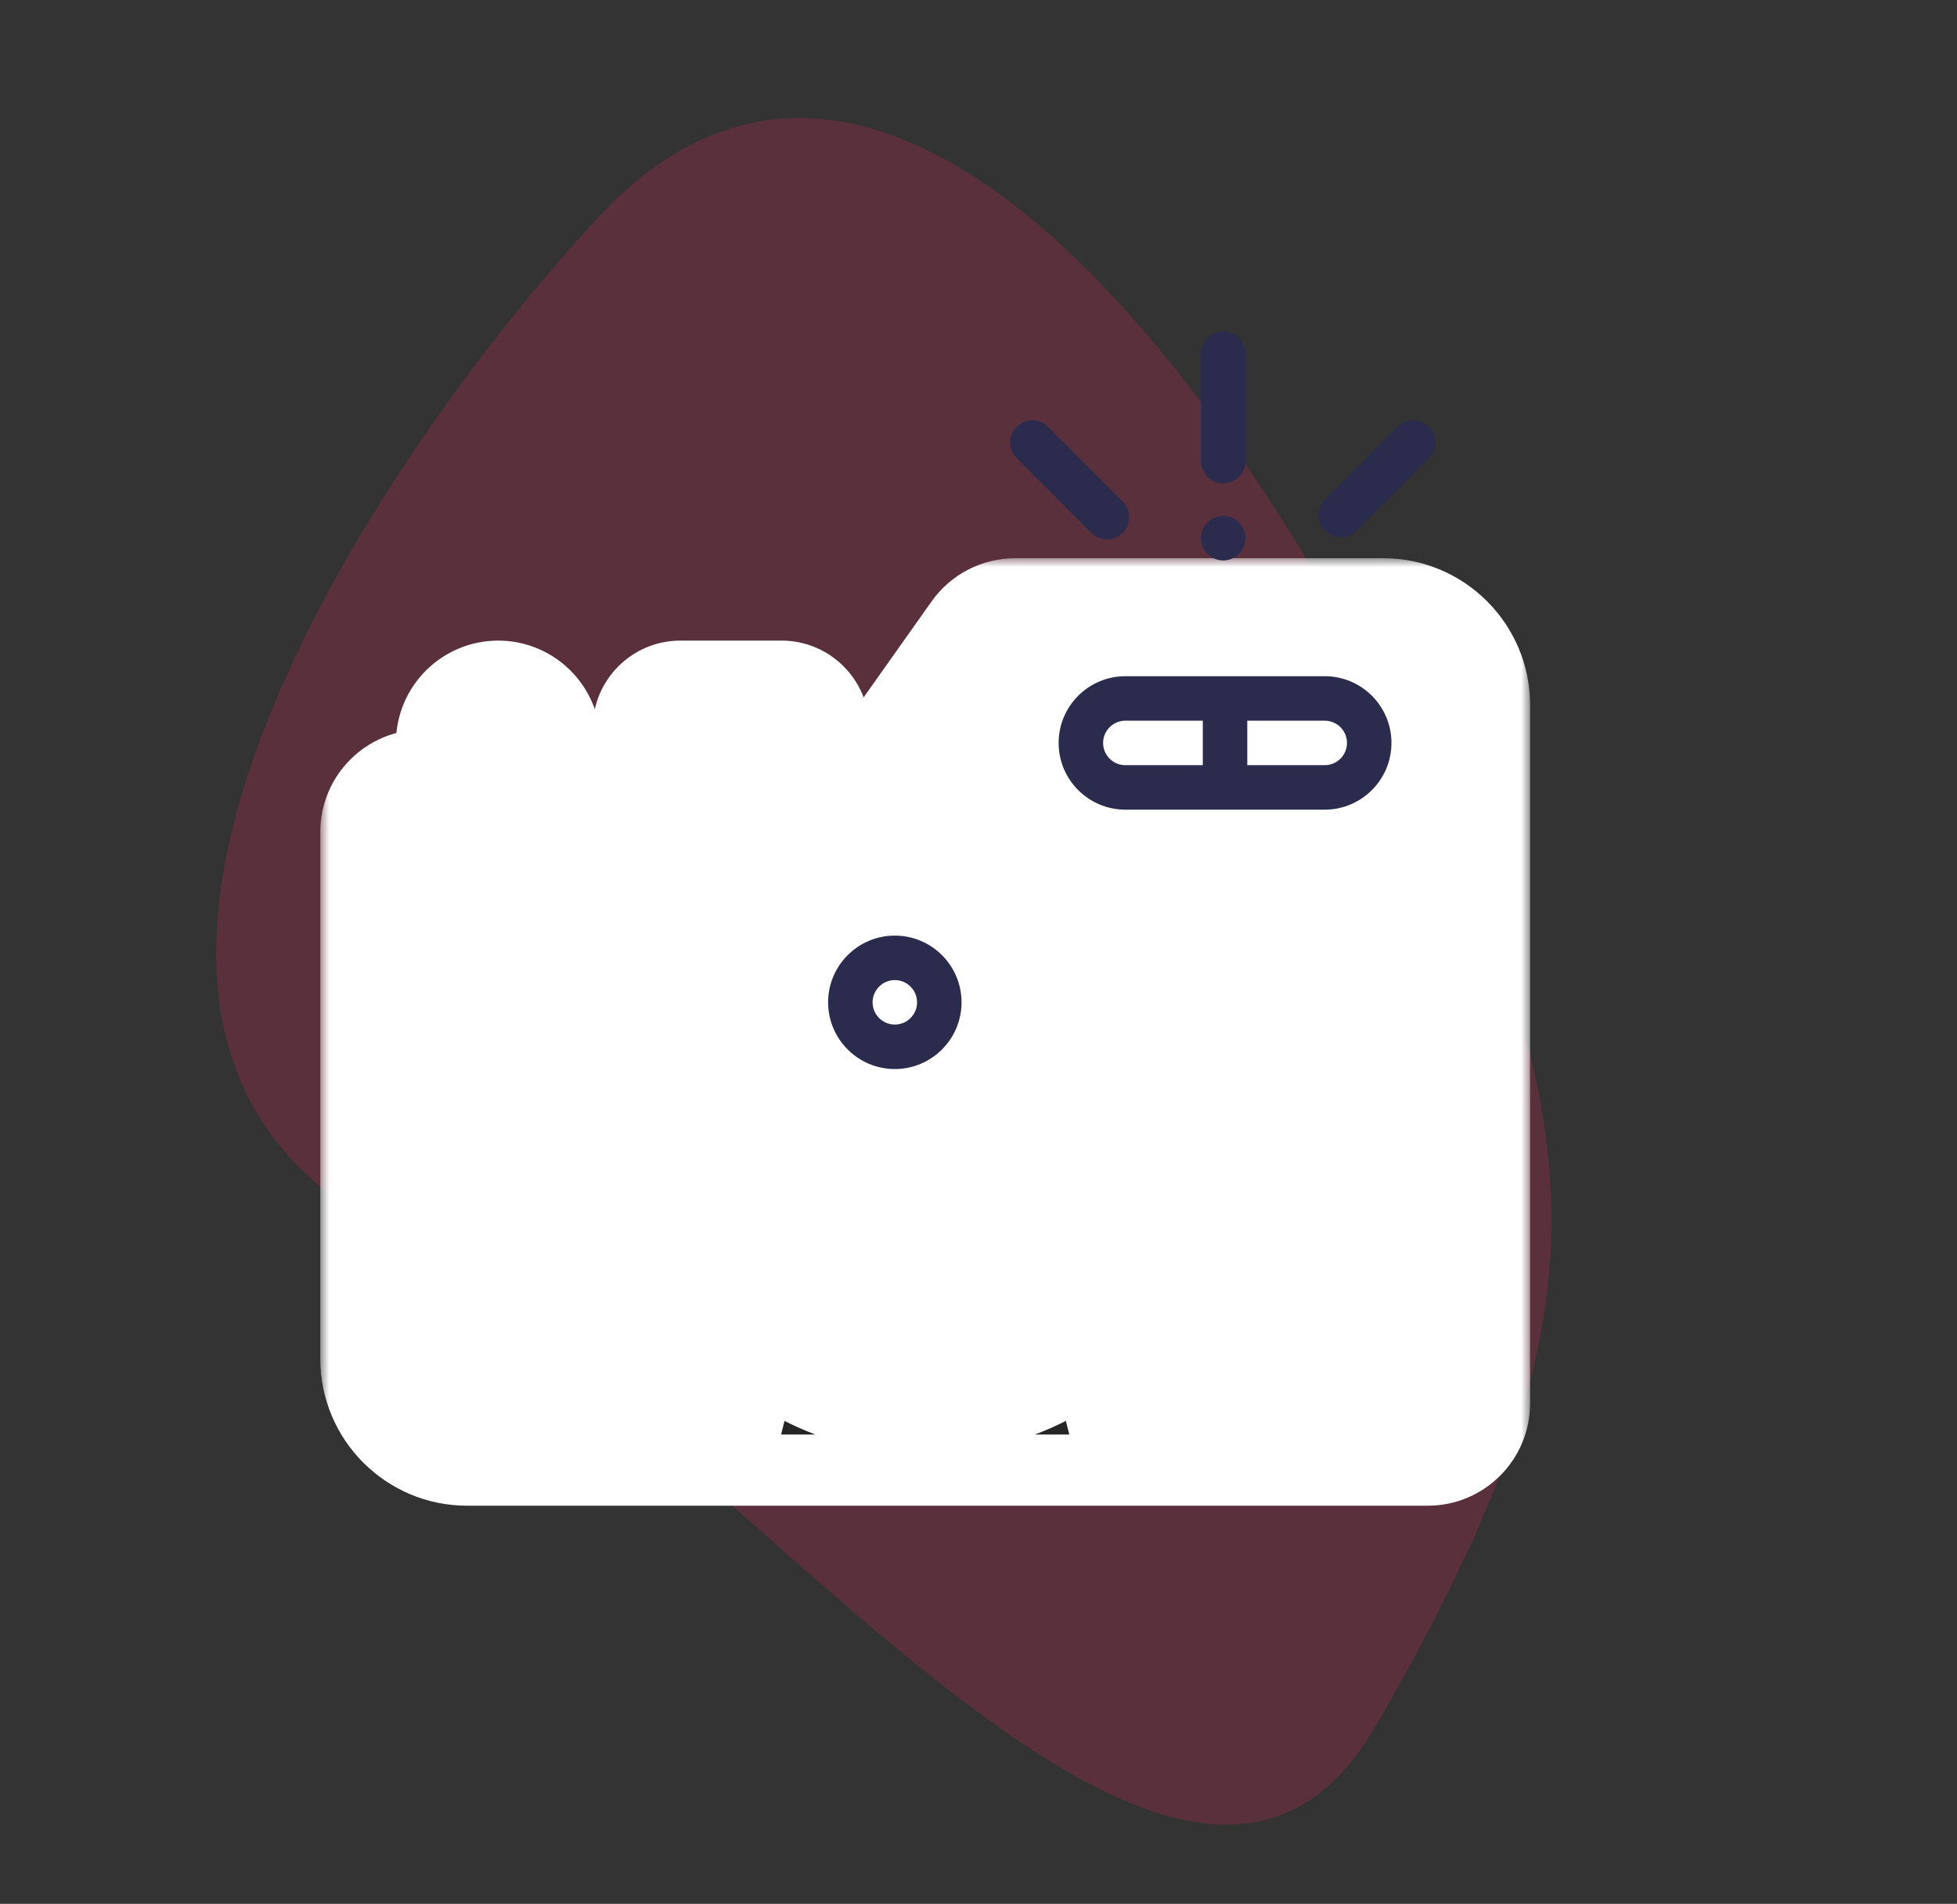 <svg width="110" height="107" viewBox="0 0 110 107" fill="none" xmlns="http://www.w3.org/2000/svg">
<rect x="0" y="0" width="110" height="107" fill="#333333" stroke="none"/>
<path d="M33.596 12.246C51.145 -6.673 73.043 26.359 82.929 50.195C89.974 67.182 88.459 77.728 77.358 96.956C66.257 116.183 41.564 80.616 20.819 68.639C0.074 56.662 21.531 25.253 33.596 12.246Z" fill="#F82462" fill-opacity="0.2"/>
<path d="M22.004 44.623H49.004L56.004 34.623L81.004 35.623L83.004 44.623V80.623H22.004V44.623Z" fill="white"/>
<mask id="path-3-outside-1" maskUnits="userSpaceOnUse" x="18.004" y="31.373" width="68" height="54" fill="black">
<rect fill="white" x="18.004" y="31.373" width="68" height="54"/>
<path d="M77.754 33.373H57.057C55.842 33.373 54.698 33.964 53.996 34.956L48.669 42.477C48.435 42.808 48.053 43.004 47.648 43.004H46.858V40.928C46.858 39.315 45.546 38.003 43.934 38.003H38.241C36.628 38.003 35.316 39.315 35.316 40.928V43.004H31.754V41.753C31.754 39.685 30.072 38.003 28.004 38.003C25.936 38.003 24.254 39.685 24.254 41.753V43.004H23.754C21.686 43.004 20.004 44.687 20.004 46.754V76.373C20.004 79.819 22.808 82.623 26.254 82.623H80.254C82.322 82.623 84.004 80.941 84.004 78.873V39.623C84.004 36.177 81.2 33.373 77.754 33.373ZM37.816 40.928C37.816 40.694 38.007 40.503 38.241 40.503H43.934C44.167 40.503 44.358 40.694 44.358 40.928V43.003H37.816V40.928ZM26.754 41.753C26.754 41.064 27.314 40.503 28.004 40.503C28.693 40.503 29.254 41.064 29.254 41.753V43.003H26.754V41.753ZM81.504 71.623H73.791C74.591 69.266 75.004 66.78 75.004 64.248C75.004 60.727 74.184 57.257 72.645 54.123H81.504V71.623ZM22.504 54.123H31.363C29.825 57.258 29.004 60.729 29.004 64.248C29.004 66.781 29.417 69.266 30.217 71.623H22.504V54.123ZM67.201 67.302L59.522 59.623C59.288 59.389 58.97 59.257 58.638 59.257C58.307 59.257 57.989 59.389 57.754 59.623L49.044 68.334L45.12 64.409C44.632 63.921 43.84 63.921 43.352 64.409L37.654 70.106C36.914 68.298 36.504 66.32 36.504 64.248C36.504 55.701 43.457 48.748 52.004 48.748C60.551 48.748 67.504 55.701 67.504 64.248C67.504 65.293 67.399 66.314 67.201 67.302ZM44.236 67.061L53.755 76.58C53.999 76.824 54.319 76.946 54.639 76.946C54.959 76.946 55.279 76.824 55.523 76.58C56.011 76.092 56.011 75.3 55.523 74.812L50.812 70.101L58.638 62.275L66.387 70.024C64.092 75.718 58.51 79.748 52.004 79.748C46.464 79.748 41.595 76.826 38.853 72.443L44.236 67.061ZM80.254 80.123H60.481C66.144 77.087 70.004 71.11 70.004 64.248C70.004 54.323 61.929 46.248 52.004 46.248C42.079 46.248 34.004 54.323 34.004 64.248C34.004 71.11 37.864 77.087 43.527 80.123H26.254C24.186 80.123 22.504 78.441 22.504 76.373V74.123H31.232C31.723 75.15 32.292 76.145 32.938 77.101C33.18 77.457 33.574 77.65 33.975 77.65C34.216 77.65 34.459 77.581 34.674 77.436C35.246 77.049 35.396 76.272 35.009 75.7C34.299 74.65 33.693 73.546 33.194 72.4C33.19 72.387 33.184 72.374 33.178 72.362C32.076 69.816 31.504 67.065 31.504 64.248C31.504 59.6 33.109 55.045 36.024 51.421C36.456 50.884 36.371 50.097 35.834 49.664C35.295 49.231 34.509 49.316 34.076 49.855C33.618 50.424 33.19 51.015 32.79 51.623H22.504V46.754C22.504 46.065 23.064 45.504 23.754 45.504H47.648C48.863 45.504 50.007 44.913 50.709 43.922L56.036 36.4C56.27 36.07 56.651 35.873 57.056 35.873H77.754C79.822 35.873 81.504 37.555 81.504 39.623V51.623H71.218C70.791 50.974 70.332 50.344 69.838 49.739C69.402 49.204 68.615 49.123 68.08 49.56C67.544 49.996 67.464 50.783 67.9 51.318C70.869 54.961 72.504 59.553 72.504 64.248C72.504 67.071 71.929 69.828 70.822 72.378C70.82 72.382 70.819 72.386 70.817 72.389C70.323 73.527 69.723 74.624 69.021 75.668C68.635 76.24 68.787 77.017 69.359 77.402C69.574 77.546 69.816 77.616 70.057 77.616C70.459 77.616 70.853 77.422 71.095 77.064C71.73 76.12 72.29 75.137 72.775 74.123H81.504V78.873C81.504 79.562 80.943 80.123 80.254 80.123Z"/>
</mask>
<path d="M77.754 33.373H57.057C55.842 33.373 54.698 33.964 53.996 34.956L48.669 42.477C48.435 42.808 48.053 43.004 47.648 43.004H46.858V40.928C46.858 39.315 45.546 38.003 43.934 38.003H38.241C36.628 38.003 35.316 39.315 35.316 40.928V43.004H31.754V41.753C31.754 39.685 30.072 38.003 28.004 38.003C25.936 38.003 24.254 39.685 24.254 41.753V43.004H23.754C21.686 43.004 20.004 44.687 20.004 46.754V76.373C20.004 79.819 22.808 82.623 26.254 82.623H80.254C82.322 82.623 84.004 80.941 84.004 78.873V39.623C84.004 36.177 81.2 33.373 77.754 33.373ZM37.816 40.928C37.816 40.694 38.007 40.503 38.241 40.503H43.934C44.167 40.503 44.358 40.694 44.358 40.928V43.003H37.816V40.928ZM26.754 41.753C26.754 41.064 27.314 40.503 28.004 40.503C28.693 40.503 29.254 41.064 29.254 41.753V43.003H26.754V41.753ZM81.504 71.623H73.791C74.591 69.266 75.004 66.78 75.004 64.248C75.004 60.727 74.184 57.257 72.645 54.123H81.504V71.623ZM22.504 54.123H31.363C29.825 57.258 29.004 60.729 29.004 64.248C29.004 66.781 29.417 69.266 30.217 71.623H22.504V54.123ZM67.201 67.302L59.522 59.623C59.288 59.389 58.97 59.257 58.638 59.257C58.307 59.257 57.989 59.389 57.754 59.623L49.044 68.334L45.12 64.409C44.632 63.921 43.84 63.921 43.352 64.409L37.654 70.106C36.914 68.298 36.504 66.32 36.504 64.248C36.504 55.701 43.457 48.748 52.004 48.748C60.551 48.748 67.504 55.701 67.504 64.248C67.504 65.293 67.399 66.314 67.201 67.302ZM44.236 67.061L53.755 76.58C53.999 76.824 54.319 76.946 54.639 76.946C54.959 76.946 55.279 76.824 55.523 76.58C56.011 76.092 56.011 75.3 55.523 74.812L50.812 70.101L58.638 62.275L66.387 70.024C64.092 75.718 58.51 79.748 52.004 79.748C46.464 79.748 41.595 76.826 38.853 72.443L44.236 67.061ZM80.254 80.123H60.481C66.144 77.087 70.004 71.11 70.004 64.248C70.004 54.323 61.929 46.248 52.004 46.248C42.079 46.248 34.004 54.323 34.004 64.248C34.004 71.11 37.864 77.087 43.527 80.123H26.254C24.186 80.123 22.504 78.441 22.504 76.373V74.123H31.232C31.723 75.15 32.292 76.145 32.938 77.101C33.18 77.457 33.574 77.65 33.975 77.65C34.216 77.65 34.459 77.581 34.674 77.436C35.246 77.049 35.396 76.272 35.009 75.7C34.299 74.65 33.693 73.546 33.194 72.4C33.19 72.387 33.184 72.374 33.178 72.362C32.076 69.816 31.504 67.065 31.504 64.248C31.504 59.6 33.109 55.045 36.024 51.421C36.456 50.884 36.371 50.097 35.834 49.664C35.295 49.231 34.509 49.316 34.076 49.855C33.618 50.424 33.19 51.015 32.79 51.623H22.504V46.754C22.504 46.065 23.064 45.504 23.754 45.504H47.648C48.863 45.504 50.007 44.913 50.709 43.922L56.036 36.4C56.27 36.07 56.651 35.873 57.056 35.873H77.754C79.822 35.873 81.504 37.555 81.504 39.623V51.623H71.218C70.791 50.974 70.332 50.344 69.838 49.739C69.402 49.204 68.615 49.123 68.08 49.56C67.544 49.996 67.464 50.783 67.9 51.318C70.869 54.961 72.504 59.553 72.504 64.248C72.504 67.071 71.929 69.828 70.822 72.378C70.82 72.382 70.819 72.386 70.817 72.389C70.323 73.527 69.723 74.624 69.021 75.668C68.635 76.24 68.787 77.017 69.359 77.402C69.574 77.546 69.816 77.616 70.057 77.616C70.459 77.616 70.853 77.422 71.095 77.064C71.73 76.12 72.29 75.137 72.775 74.123H81.504V78.873C81.504 79.562 80.943 80.123 80.254 80.123Z" fill="#252525"/>
<path d="M77.754 33.373H57.057C55.842 33.373 54.698 33.964 53.996 34.956L48.669 42.477C48.435 42.808 48.053 43.004 47.648 43.004H46.858V40.928C46.858 39.315 45.546 38.003 43.934 38.003H38.241C36.628 38.003 35.316 39.315 35.316 40.928V43.004H31.754V41.753C31.754 39.685 30.072 38.003 28.004 38.003C25.936 38.003 24.254 39.685 24.254 41.753V43.004H23.754C21.686 43.004 20.004 44.687 20.004 46.754V76.373C20.004 79.819 22.808 82.623 26.254 82.623H80.254C82.322 82.623 84.004 80.941 84.004 78.873V39.623C84.004 36.177 81.2 33.373 77.754 33.373ZM37.816 40.928C37.816 40.694 38.007 40.503 38.241 40.503H43.934C44.167 40.503 44.358 40.694 44.358 40.928V43.003H37.816V40.928ZM26.754 41.753C26.754 41.064 27.314 40.503 28.004 40.503C28.693 40.503 29.254 41.064 29.254 41.753V43.003H26.754V41.753ZM81.504 71.623H73.791C74.591 69.266 75.004 66.78 75.004 64.248C75.004 60.727 74.184 57.257 72.645 54.123H81.504V71.623ZM22.504 54.123H31.363C29.825 57.258 29.004 60.729 29.004 64.248C29.004 66.781 29.417 69.266 30.217 71.623H22.504V54.123ZM67.201 67.302L59.522 59.623C59.288 59.389 58.97 59.257 58.638 59.257C58.307 59.257 57.989 59.389 57.754 59.623L49.044 68.334L45.12 64.409C44.632 63.921 43.84 63.921 43.352 64.409L37.654 70.106C36.914 68.298 36.504 66.32 36.504 64.248C36.504 55.701 43.457 48.748 52.004 48.748C60.551 48.748 67.504 55.701 67.504 64.248C67.504 65.293 67.399 66.314 67.201 67.302ZM44.236 67.061L53.755 76.58C53.999 76.824 54.319 76.946 54.639 76.946C54.959 76.946 55.279 76.824 55.523 76.58C56.011 76.092 56.011 75.3 55.523 74.812L50.812 70.101L58.638 62.275L66.387 70.024C64.092 75.718 58.51 79.748 52.004 79.748C46.464 79.748 41.595 76.826 38.853 72.443L44.236 67.061ZM80.254 80.123H60.481C66.144 77.087 70.004 71.11 70.004 64.248C70.004 54.323 61.929 46.248 52.004 46.248C42.079 46.248 34.004 54.323 34.004 64.248C34.004 71.11 37.864 77.087 43.527 80.123H26.254C24.186 80.123 22.504 78.441 22.504 76.373V74.123H31.232C31.723 75.15 32.292 76.145 32.938 77.101C33.18 77.457 33.574 77.65 33.975 77.65C34.216 77.65 34.459 77.581 34.674 77.436C35.246 77.049 35.396 76.272 35.009 75.7C34.299 74.65 33.693 73.546 33.194 72.4C33.19 72.387 33.184 72.374 33.178 72.362C32.076 69.816 31.504 67.065 31.504 64.248C31.504 59.6 33.109 55.045 36.024 51.421C36.456 50.884 36.371 50.097 35.834 49.664C35.295 49.231 34.509 49.316 34.076 49.855C33.618 50.424 33.19 51.015 32.79 51.623H22.504V46.754C22.504 46.065 23.064 45.504 23.754 45.504H47.648C48.863 45.504 50.007 44.913 50.709 43.922L56.036 36.4C56.27 36.07 56.651 35.873 57.056 35.873H77.754C79.822 35.873 81.504 37.555 81.504 39.623V51.623H71.218C70.791 50.974 70.332 50.344 69.838 49.739C69.402 49.204 68.615 49.123 68.08 49.56C67.544 49.996 67.464 50.783 67.9 51.318C70.869 54.961 72.504 59.553 72.504 64.248C72.504 67.071 71.929 69.828 70.822 72.378C70.82 72.382 70.819 72.386 70.817 72.389C70.323 73.527 69.723 74.624 69.021 75.668C68.635 76.24 68.787 77.017 69.359 77.402C69.574 77.546 69.816 77.616 70.057 77.616C70.459 77.616 70.853 77.422 71.095 77.064C71.73 76.12 72.29 75.137 72.775 74.123H81.504V78.873C81.504 79.562 80.943 80.123 80.254 80.123Z" stroke="white" stroke-width="4" mask="url(#path-3-outside-1)"/>
<path d="M78.212 41.754C78.212 39.686 76.53 38.004 74.462 38.004H63.254C61.186 38.004 59.504 39.686 59.504 41.754C59.504 43.822 61.186 45.504 63.254 45.504H74.462C76.53 45.504 78.212 43.821 78.212 41.754ZM75.712 41.754C75.712 42.443 75.151 43.004 74.462 43.004H70.108V40.504H74.462C75.151 40.504 75.712 41.065 75.712 41.754ZM62.004 41.754C62.004 41.065 62.565 40.504 63.254 40.504H67.608V43.004H63.254C62.565 43.004 62.004 42.443 62.004 41.754Z" fill="#2B2B4D"/>
<path d="M50.297 52.582C48.229 52.582 46.547 54.264 46.547 56.332C46.547 58.4 48.229 60.082 50.297 60.082C52.365 60.082 54.047 58.4 54.047 56.332C54.047 54.264 52.365 52.582 50.297 52.582ZM50.297 57.582C49.608 57.582 49.047 57.021 49.047 56.332C49.047 55.643 49.608 55.082 50.297 55.082C50.986 55.082 51.547 55.643 51.547 56.332C51.547 57.021 50.986 57.582 50.297 57.582Z" fill="#2B2B4D"/>
<path d="M68.754 27.165C69.444 27.165 70.004 26.605 70.004 25.915V19.873C70.004 19.183 69.444 18.623 68.754 18.623C68.064 18.623 67.504 19.183 67.504 19.873V25.915C67.504 26.605 68.064 27.165 68.754 27.165Z" fill="#2B2B4D"/>
<path d="M68.754 28.998C68.425 28.998 68.103 29.132 67.871 29.364C67.638 29.597 67.504 29.919 67.504 30.248C67.504 30.577 67.638 30.899 67.871 31.132C68.103 31.364 68.425 31.498 68.754 31.498C69.083 31.498 69.405 31.364 69.638 31.132C69.87 30.899 70.004 30.577 70.004 30.248C70.004 29.919 69.871 29.597 69.638 29.364C69.405 29.132 69.083 28.998 68.754 28.998Z" fill="#2B2B4D"/>
<path d="M61.339 29.95C61.583 30.195 61.903 30.317 62.223 30.317C62.542 30.317 62.862 30.195 63.106 29.95C63.595 29.462 63.595 28.671 63.106 28.182L58.911 23.987C58.423 23.499 57.632 23.499 57.144 23.987C56.655 24.475 56.655 25.267 57.144 25.755L61.339 29.95Z" fill="#2B2B4D"/>
<path d="M75.359 30.204C75.68 30.204 76 30.082 76.244 29.838L80.322 25.756C80.811 25.268 80.81 24.477 80.322 23.989C79.834 23.501 79.043 23.501 78.554 23.989L74.475 28.07C73.987 28.559 73.987 29.35 74.476 29.838C74.72 30.082 75.04 30.204 75.359 30.204Z" fill="#2B2B4D"/>
</svg>
